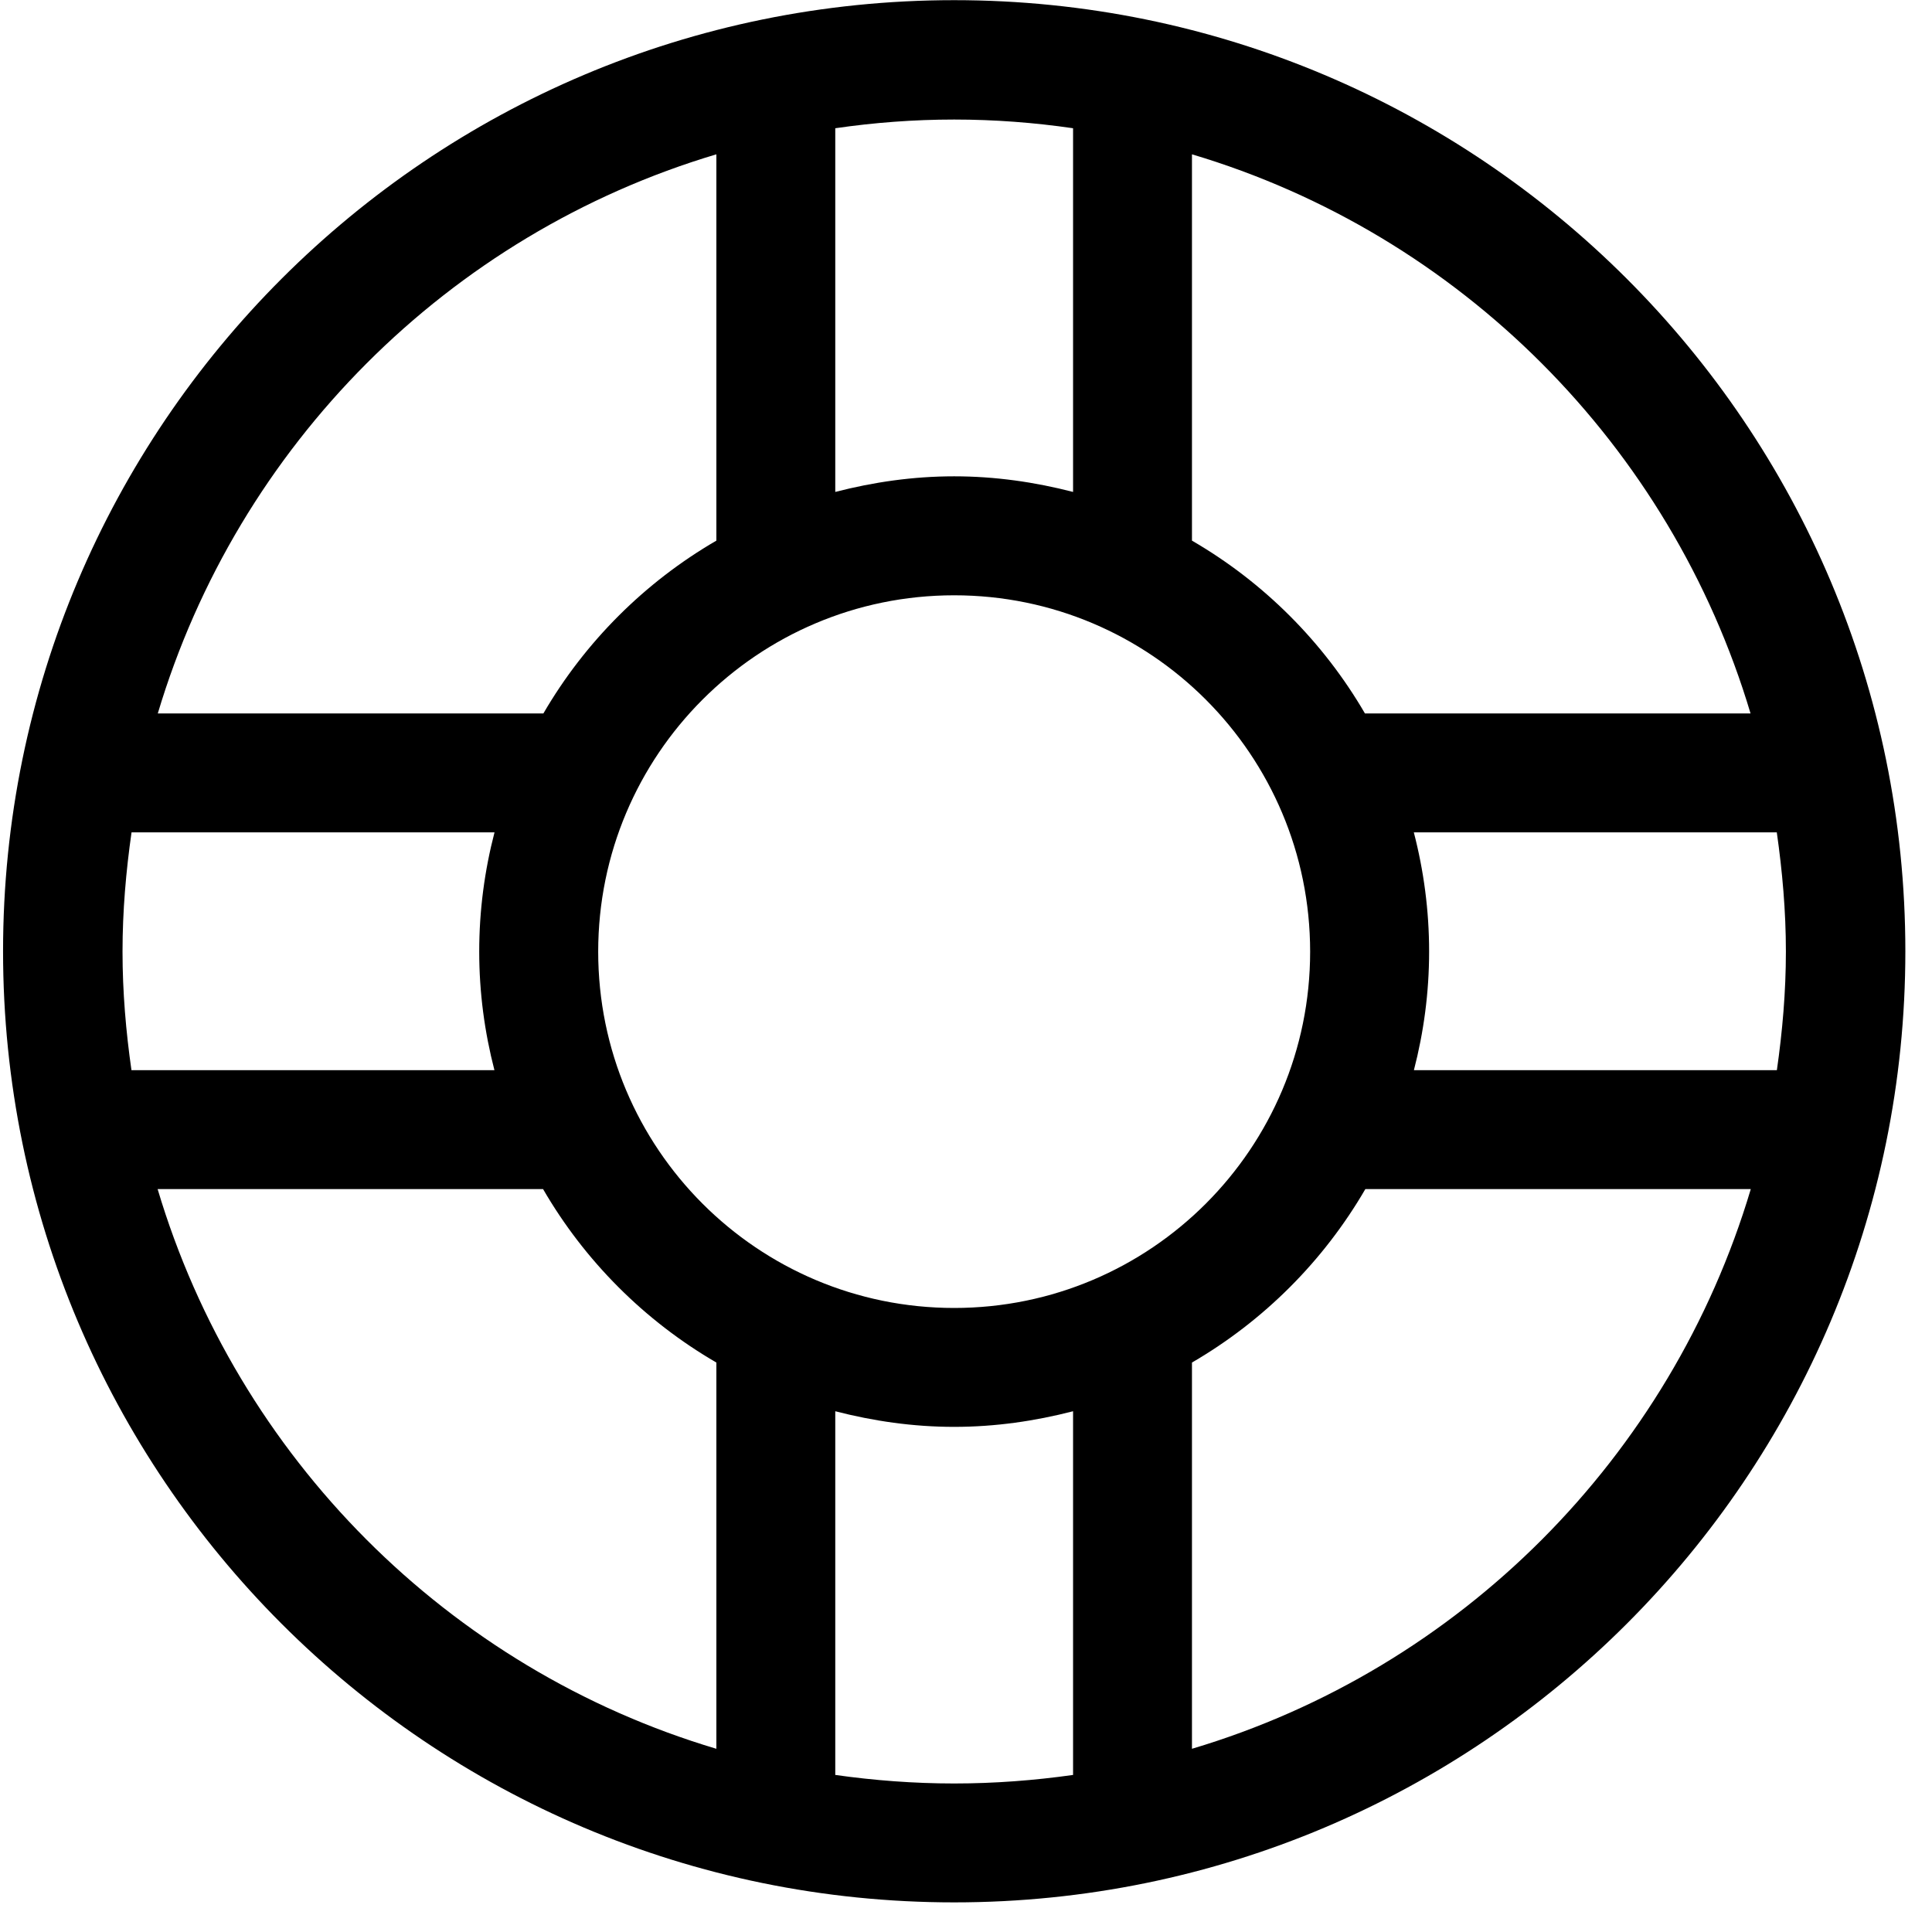 <?xml version="1.0" encoding="UTF-8"?>
<svg width="24px" height="24px" viewBox="0 0 24 24" version="1.1" xmlns="http://www.w3.org/2000/svg" xmlns:xlink="http://www.w3.org/1999/xlink">
    <!-- Generator: Sketch 52.4 (67378) - http://www.bohemiancoding.com/sketch -->
    <title>c3p-help</title>
    <desc>Created with Sketch.</desc>
    <defs>
        <path d="M16.956,8.863 C16.439,7.974 15.697,7.232 14.807,6.716 L14.807,1.917 C18.135,2.909 20.753,5.535 21.746,8.863 L16.956,8.863 Z M22.185,11.821 C22.185,12.321 22.142,12.812 22.073,13.294 L17.564,13.294 C17.686,12.823 17.753,12.33 17.753,11.821 C17.753,11.309 17.686,10.813 17.563,10.34 L22.072,10.34 C22.141,10.824 22.185,11.317 22.185,11.821 Z M14.807,21.724 L14.807,16.926 C15.699,16.408 16.443,15.663 16.961,14.771 L21.749,14.771 C20.756,18.102 18.138,20.732 14.807,21.724 Z M13.33,22.049 C12.848,22.117 12.355,22.155 11.853,22.155 C11.351,22.155 10.859,22.117 10.376,22.049 L10.376,17.531 C10.849,17.653 11.342,17.725 11.853,17.725 C12.364,17.725 12.857,17.653 13.33,17.531 L13.33,22.049 Z M8.899,21.724 C5.569,20.732 2.95,18.102 1.958,14.771 L6.746,14.771 C7.263,15.663 8.007,16.408 8.899,16.926 L8.899,21.724 Z M1.522,11.821 C1.522,11.317 1.565,10.824 1.634,10.34 L6.143,10.34 C6.02,10.813 5.953,11.309 5.953,11.821 C5.953,12.33 6.02,12.823 6.142,13.294 L1.633,13.294 C1.564,12.812 1.522,12.321 1.522,11.821 Z M8.899,1.917 L8.899,6.716 C8.01,7.232 7.267,7.974 6.75,8.863 L1.96,8.863 C2.954,5.535 5.571,2.909 8.899,1.917 Z M16.275,11.822 C16.275,14.266 14.295,16.248 11.853,16.248 C9.411,16.248 7.431,14.266 7.431,11.822 C7.431,9.377 9.411,7.395 11.853,7.395 C14.295,7.395 16.275,9.377 16.275,11.822 Z M10.376,1.593 C10.859,1.523 11.351,1.485 11.853,1.485 C12.355,1.485 12.848,1.523 13.33,1.593 L13.33,6.111 C12.857,5.989 12.364,5.917 11.853,5.917 C11.342,5.917 10.849,5.989 10.376,6.111 L10.376,1.593 Z M11.853,0.002 C5.328,0.002 0.038,5.291 0.038,11.817 C0.038,18.342 5.328,23.632 11.853,23.632 C18.379,23.632 23.669,18.342 23.669,11.817 C23.669,5.291 18.379,0.002 11.853,0.002 Z" id="path-1"></path>
    </defs>
    <g id="Page-1" stroke="none" stroke-width="1" fill="none" fill-rule="evenodd">
        <g id="C3p-icon-pack" transform="translate(-507, -471)">
            <g id="Group" transform="translate(63, 86)">
                <g id="c3p-help" transform="translate(444, 385)">
                    <mask id="mask-2" fill="white">
                        <use xlink:href="#path-1"></use>
                    </mask>
                    <use id="Mask" fill="#000000" xlink:href="#path-1"></use>
                </g>
            </g>
        </g>
    </g>
</svg>